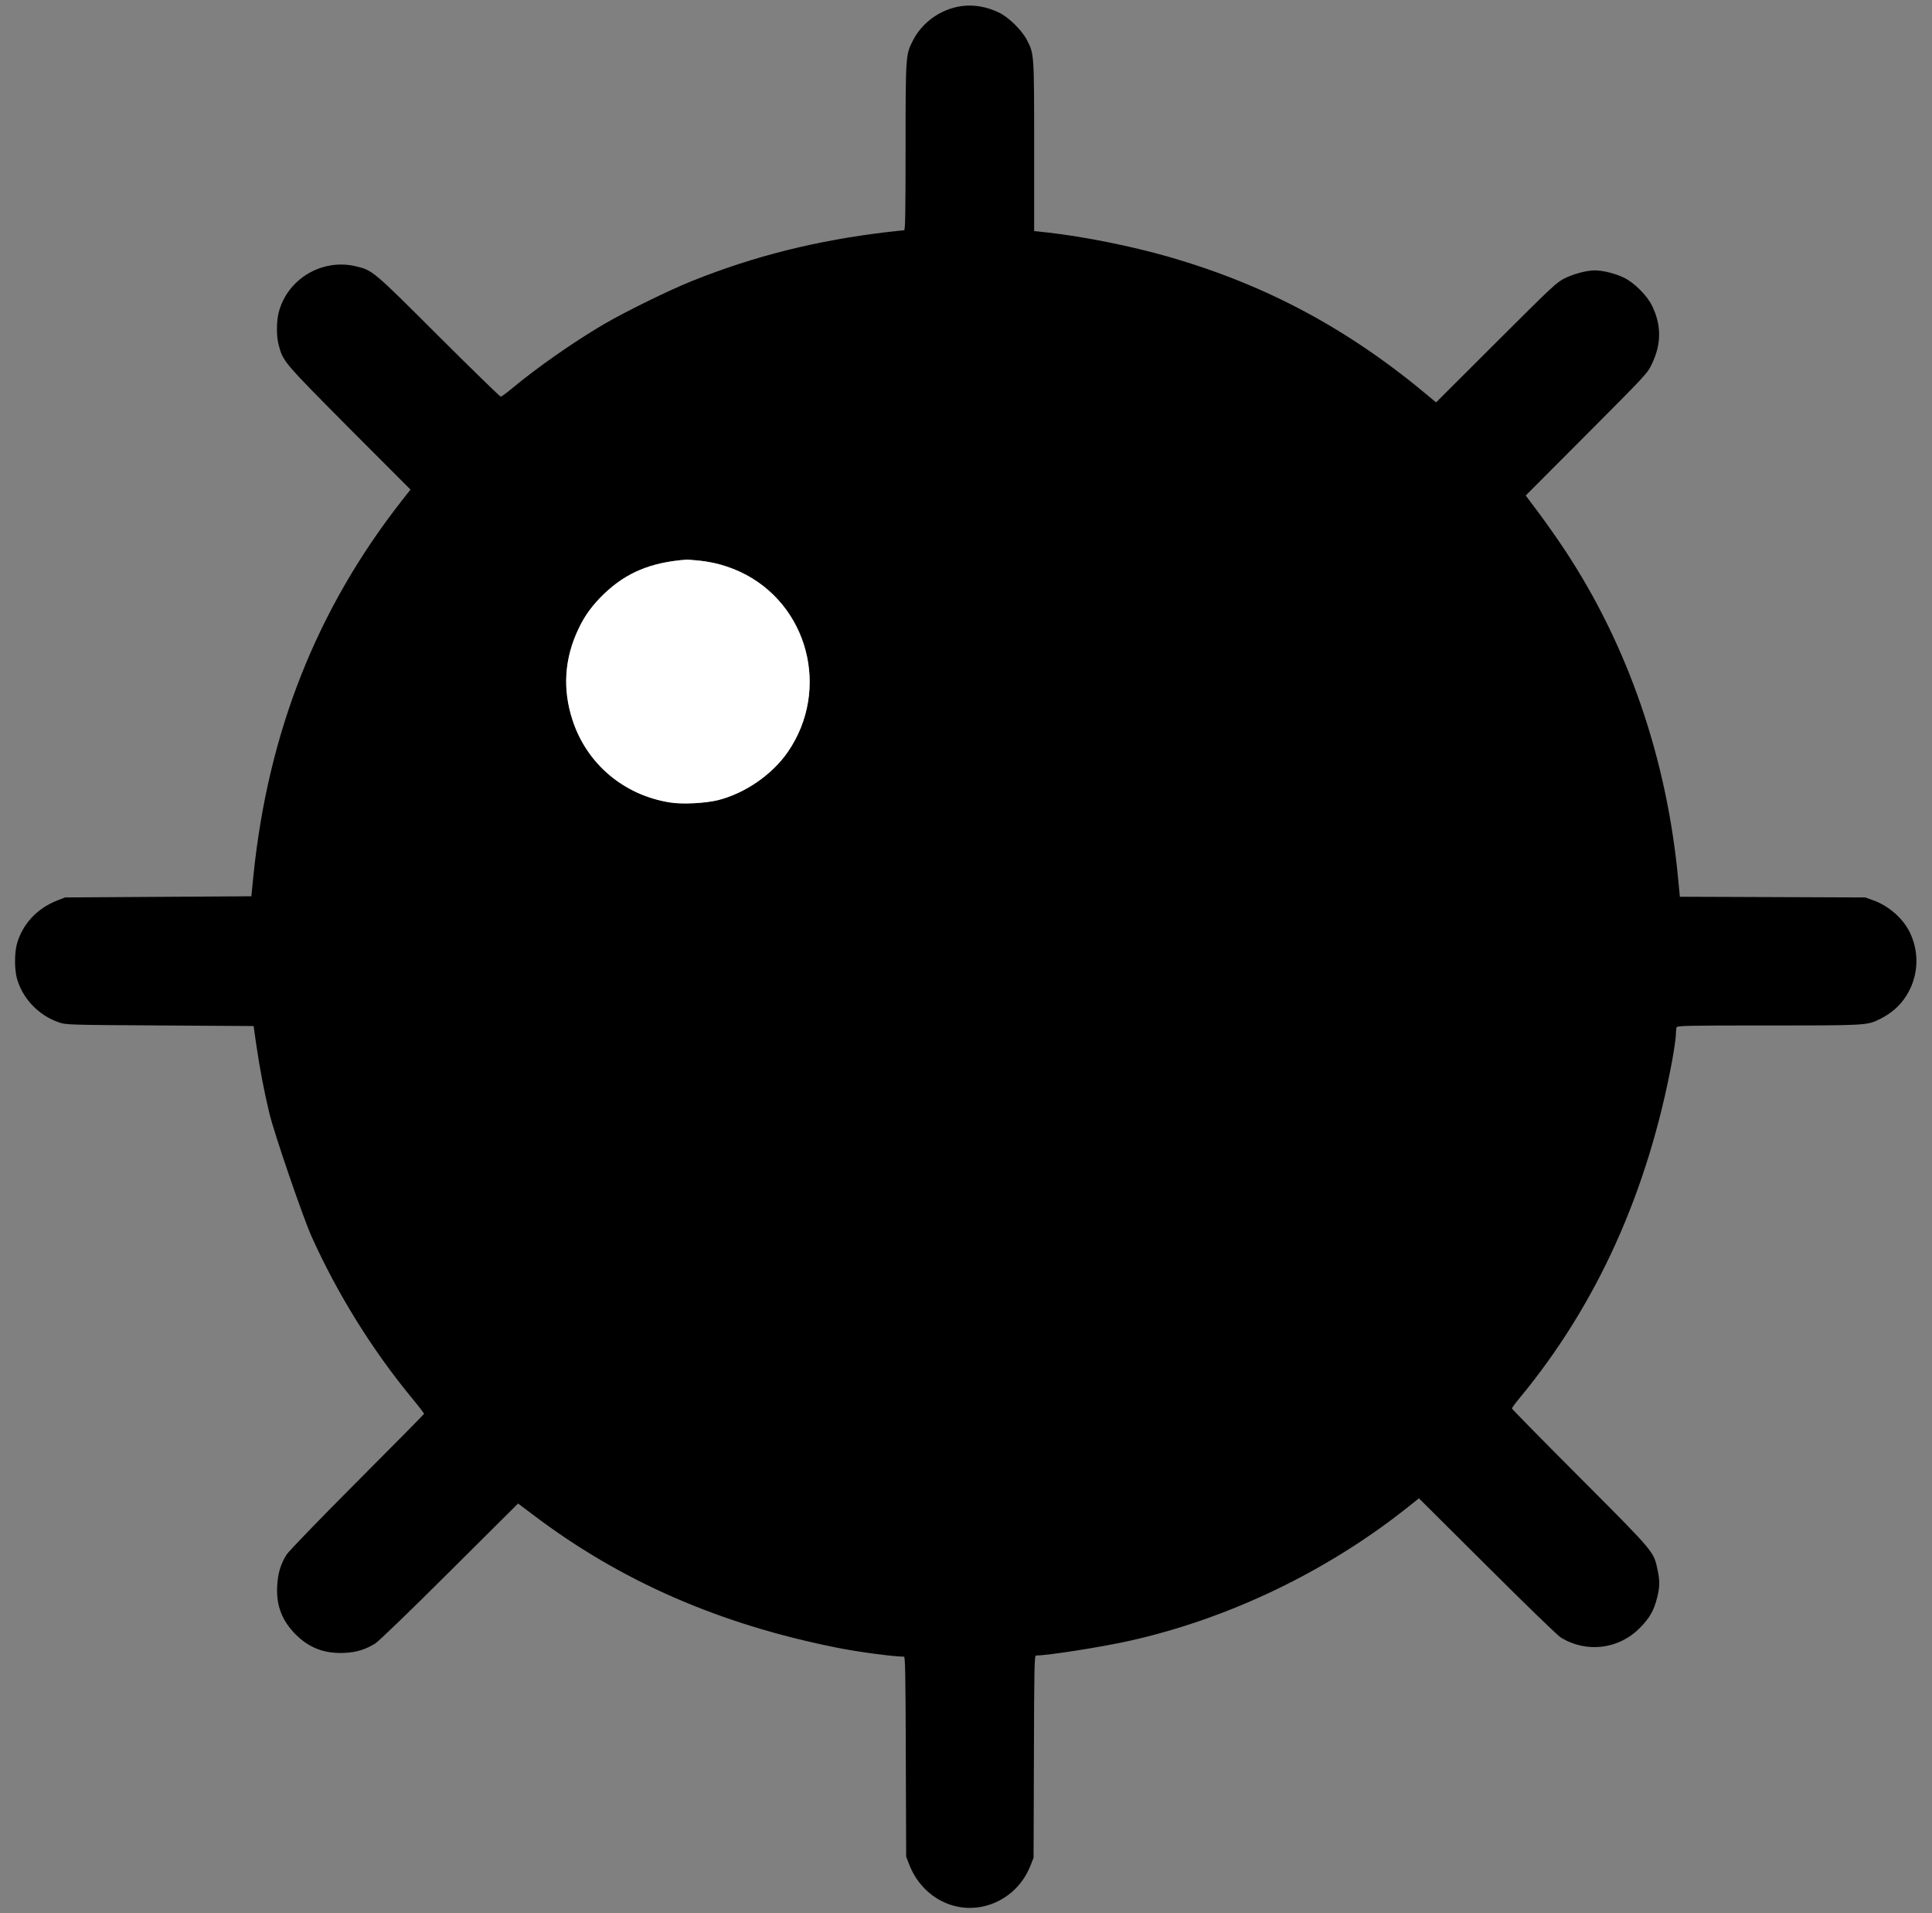 <svg width="102" height="101" viewBox="0 0 102 101" fill="none" xmlns="http://www.w3.org/2000/svg">
<rect x="0" y="0" width="102" height="101" fill="#808080" stroke="none"/>
<g id="Bomba">
<path d="M50.768 0.322C49.678 0.471 48.682 1.175 48.19 2.153C47.816 2.881 47.81 2.968 47.81 7.776C47.81 11.239 47.791 12.155 47.735 12.155C47.692 12.155 47.318 12.198 46.901 12.242C43.114 12.69 39.845 13.506 36.538 14.832C35.336 15.312 32.988 16.464 31.842 17.137C30.247 18.077 28.336 19.416 27.028 20.506C26.747 20.743 26.48 20.936 26.436 20.936C26.392 20.936 24.916 19.497 23.148 17.735C19.666 14.259 19.673 14.266 18.776 14.054C16.995 13.637 15.17 14.727 14.715 16.489C14.591 16.969 14.591 17.747 14.709 18.195C14.946 19.092 14.952 19.092 18.433 22.599L21.672 25.843L21.236 26.398C16.721 32.152 14.149 38.648 13.376 46.252L13.271 47.311L8.357 47.342L3.437 47.373L3.032 47.529C1.942 47.952 1.164 48.805 0.883 49.864C0.765 50.337 0.765 51.135 0.883 51.608C1.164 52.679 2.023 53.594 3.094 53.962C3.499 54.099 3.536 54.099 8.444 54.13L13.389 54.161L13.532 55.158C13.713 56.391 13.931 57.555 14.223 58.77C14.473 59.822 15.992 64.25 16.447 65.265C17.811 68.292 19.623 71.213 21.715 73.76C22.095 74.215 22.394 74.607 22.388 74.632C22.376 74.663 20.788 76.27 18.851 78.213C16.845 80.225 15.239 81.888 15.126 82.068C14.815 82.56 14.672 83.052 14.634 83.712C14.578 84.746 14.883 85.549 15.612 86.278C16.328 86.994 17.144 87.299 18.191 87.25C18.826 87.219 19.299 87.069 19.803 86.758C19.997 86.639 21.622 85.07 23.739 82.959L27.352 79.365L28.13 79.951C32.764 83.463 37.983 85.743 44.223 86.982C45.306 87.2 47.194 87.449 47.729 87.449C47.791 87.449 47.81 88.489 47.822 92.724L47.841 98.005L48.003 98.422C48.651 100.091 50.314 101.013 51.964 100.621C53.066 100.359 53.969 99.568 54.393 98.503L54.567 98.067L54.586 92.724C54.598 88.003 54.611 87.387 54.698 87.387C55.327 87.387 58.148 86.945 59.655 86.608C64.88 85.437 70.062 82.953 74.334 79.552L74.913 79.091L78.507 82.666C80.587 84.74 82.225 86.328 82.406 86.44C83.751 87.268 85.463 87.063 86.572 85.936C87.089 85.412 87.313 85.026 87.481 84.36C87.631 83.787 87.637 83.457 87.512 82.871C87.301 81.888 87.388 81.987 83.427 78.014C81.44 76.027 79.821 74.377 79.821 74.346C79.821 74.321 79.995 74.078 80.213 73.816C84.318 68.859 87.002 62.899 88.291 55.936C88.391 55.369 88.478 54.778 88.478 54.616C88.478 54.46 88.496 54.286 88.515 54.23C88.552 54.142 89.032 54.13 93.36 54.13C98.573 54.13 98.573 54.13 99.271 53.781C99.8 53.514 100.223 53.165 100.535 52.723C101.27 51.695 101.382 50.362 100.834 49.229C100.473 48.475 99.707 47.809 98.878 47.516L98.473 47.373L93.578 47.354L88.689 47.336L88.609 46.513C88.023 40.086 85.956 34.07 82.592 29.001C82.206 28.415 81.59 27.544 81.222 27.052L80.55 26.155L83.757 22.941C86.952 19.734 86.971 19.721 87.22 19.192C87.718 18.146 87.718 17.162 87.22 16.14C86.958 15.598 86.279 14.92 85.737 14.658C85.308 14.446 84.623 14.272 84.212 14.272C83.782 14.272 83.109 14.446 82.624 14.683C82.181 14.901 81.982 15.088 78.987 18.077L75.817 21.241L75.437 20.923C71.208 17.373 66.855 15.038 61.698 13.556C59.724 12.989 57.239 12.491 55.302 12.273L54.598 12.198V7.739C54.598 2.825 54.598 2.844 54.212 2.103C53.932 1.573 53.241 0.901 52.73 0.658C52.089 0.353 51.416 0.234 50.768 0.322ZM36.911 29.592C37.709 29.68 38.381 29.866 39.085 30.19C42.666 31.866 43.862 36.406 41.588 39.7C40.754 40.902 39.322 41.886 37.889 42.241C37.223 42.403 36.008 42.465 35.373 42.359C32.925 41.973 30.97 40.31 30.223 38C29.693 36.381 29.799 34.755 30.534 33.211C30.87 32.488 31.288 31.928 31.91 31.33C33.081 30.215 34.37 29.686 36.226 29.543C36.276 29.536 36.587 29.561 36.911 29.592Z" fill="black"/>
<path d="M36.911 29.592C37.709 29.68 38.381 29.866 39.085 30.19C42.666 31.866 43.862 36.406 41.588 39.7C40.754 40.902 39.322 41.886 37.889 42.241C37.223 42.403 36.008 42.465 35.373 42.359C32.925 41.973 30.97 40.31 30.223 38C29.693 36.381 29.799 34.755 30.534 33.211C30.87 32.488 31.288 31.928 31.91 31.33C33.081 30.215 34.37 29.686 36.226 29.543C36.276 29.536 36.587 29.561 36.911 29.592Z" fill="white"/>
</g>
</svg>
